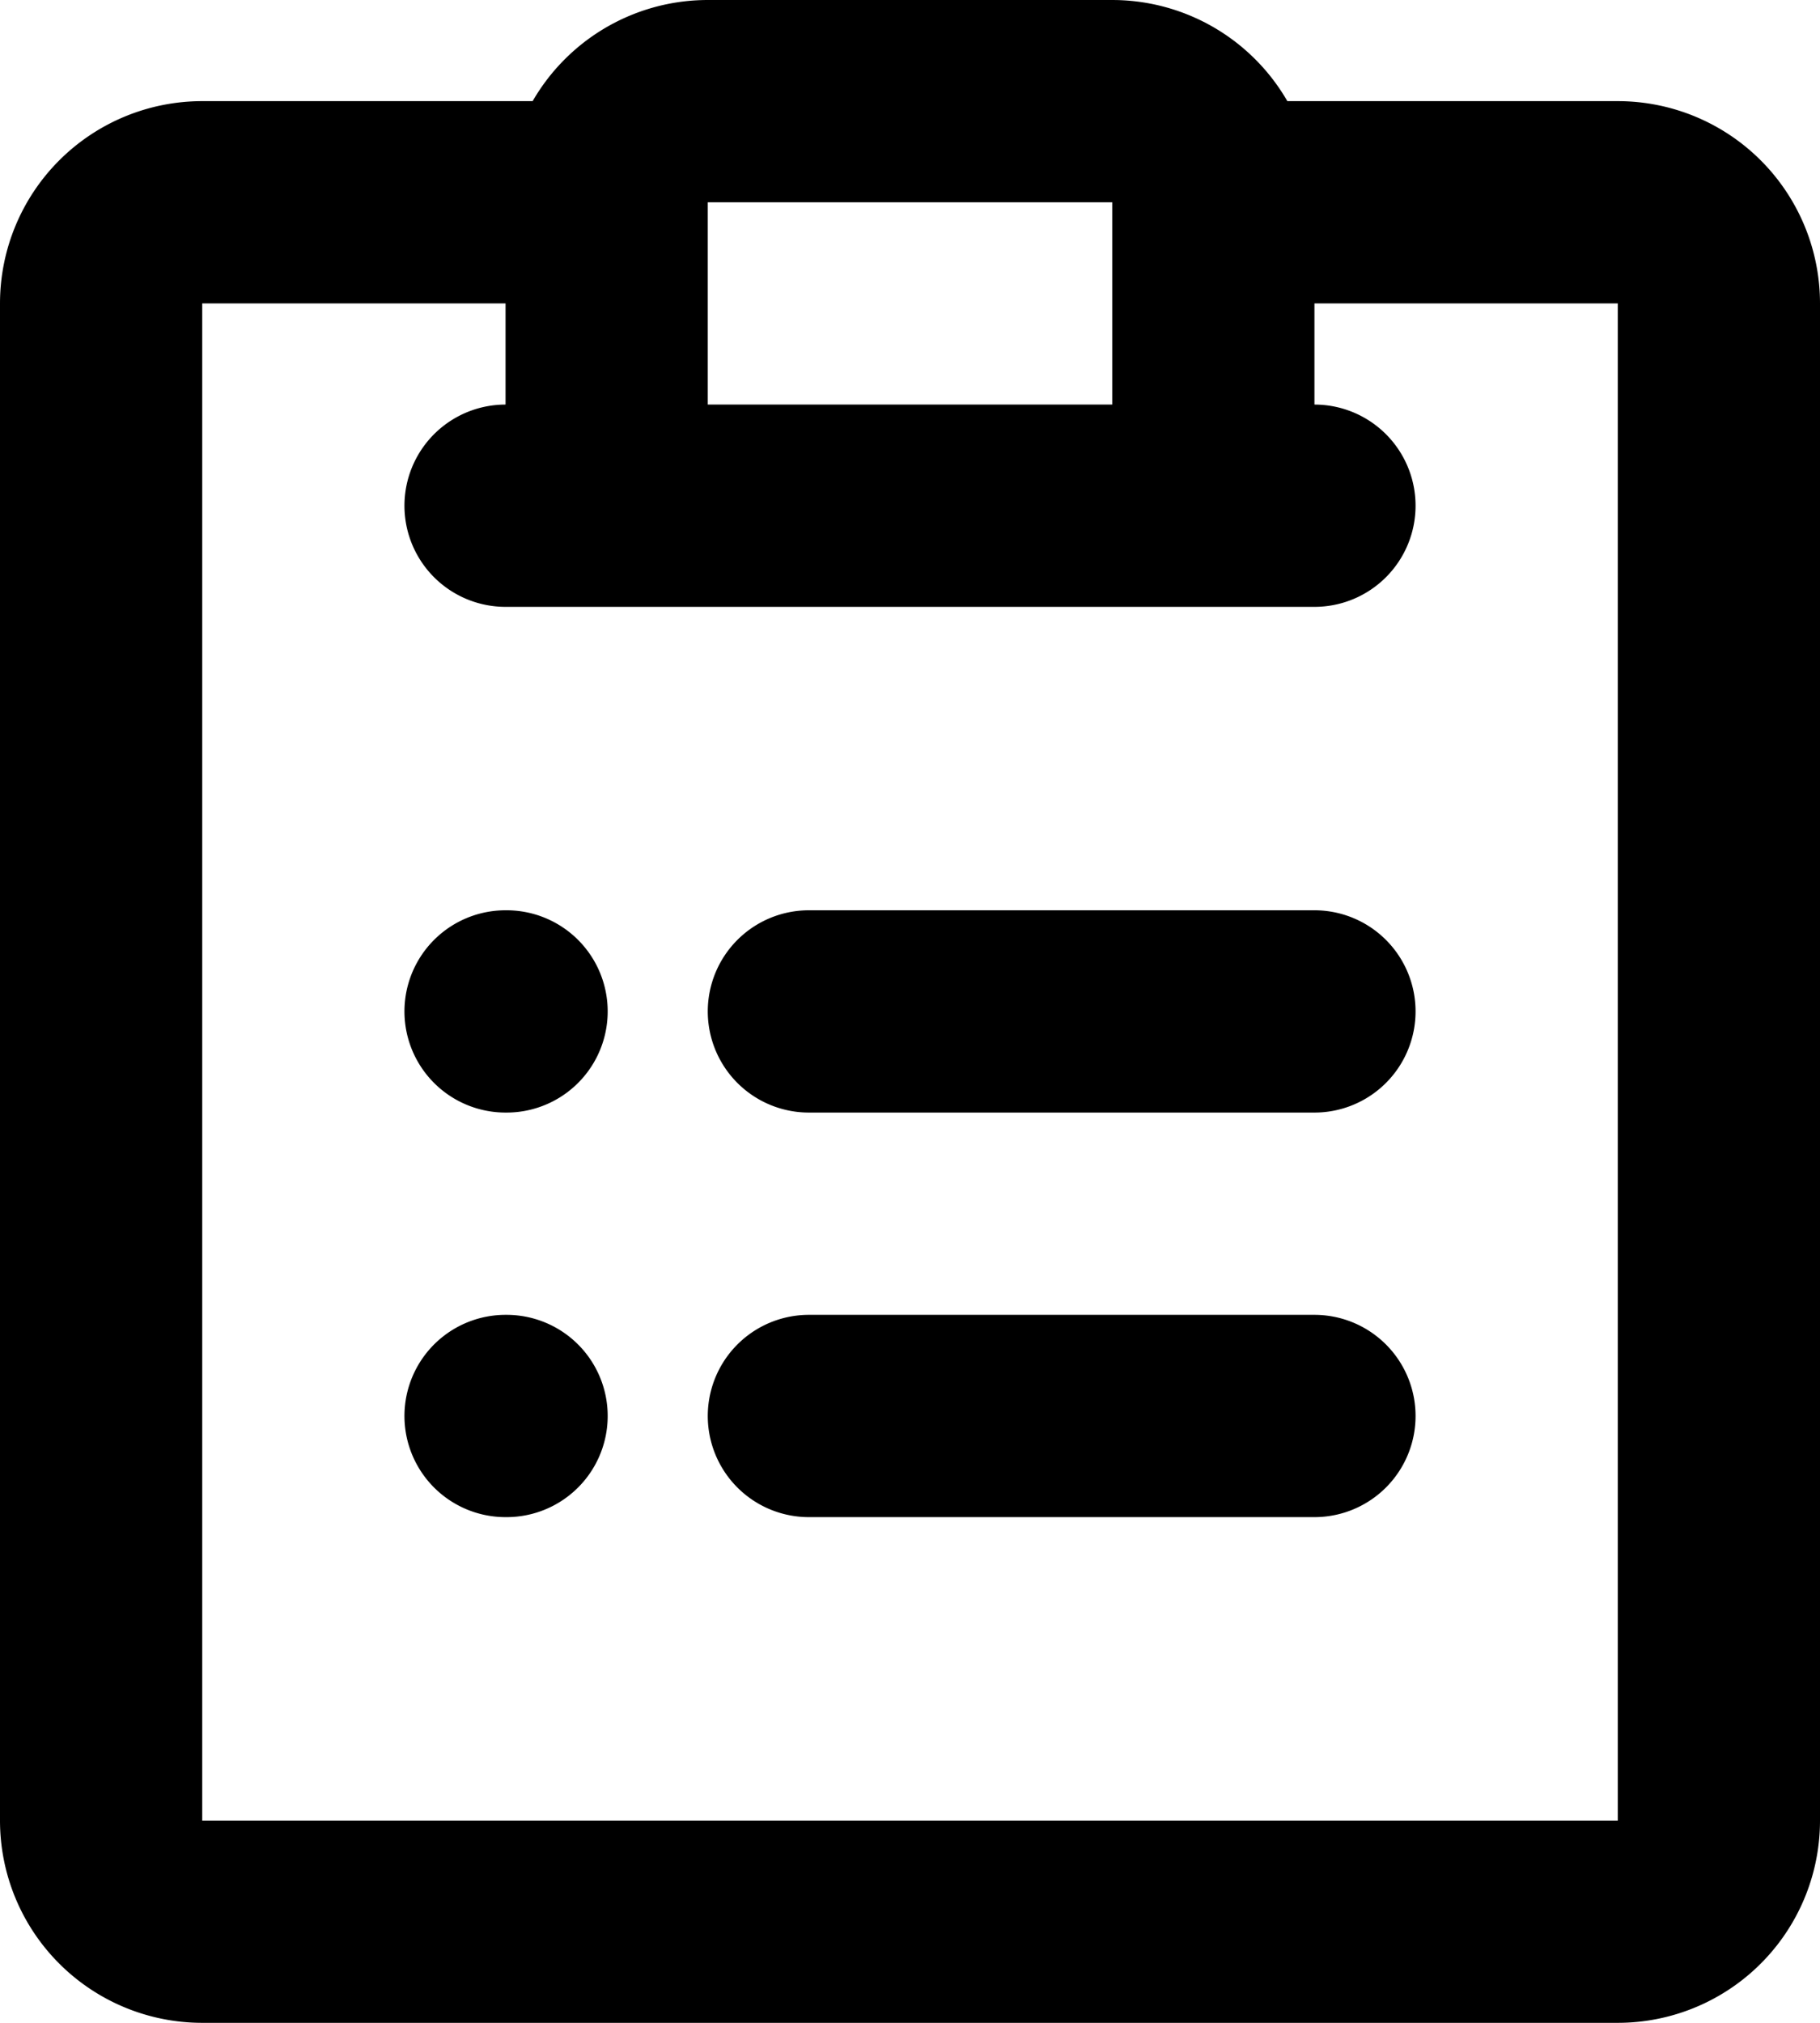<svg class="grade" aria-hidden="true" xmlns="http://www.w3.org/2000/svg" width="18" height="20" fill="none" viewBox="0 0 18 20">
    <path stroke="currentColor" stroke-linecap="round" stroke-width="2" d="M12 2h4a1 1 0 0 1 1 1v15a1 1 0 0 1-1 1H2a1 1 0 0 1-1-1V3a1 1 0 0 1 1-1h4m6 0v3H6V2m6 0a1 1 0 0 0-1-1H7a1 1 0 0 0-1 1M5 5h8m-5 5h5m-8 0h.01M5 14h.01M8 14h5"/>
  </svg>